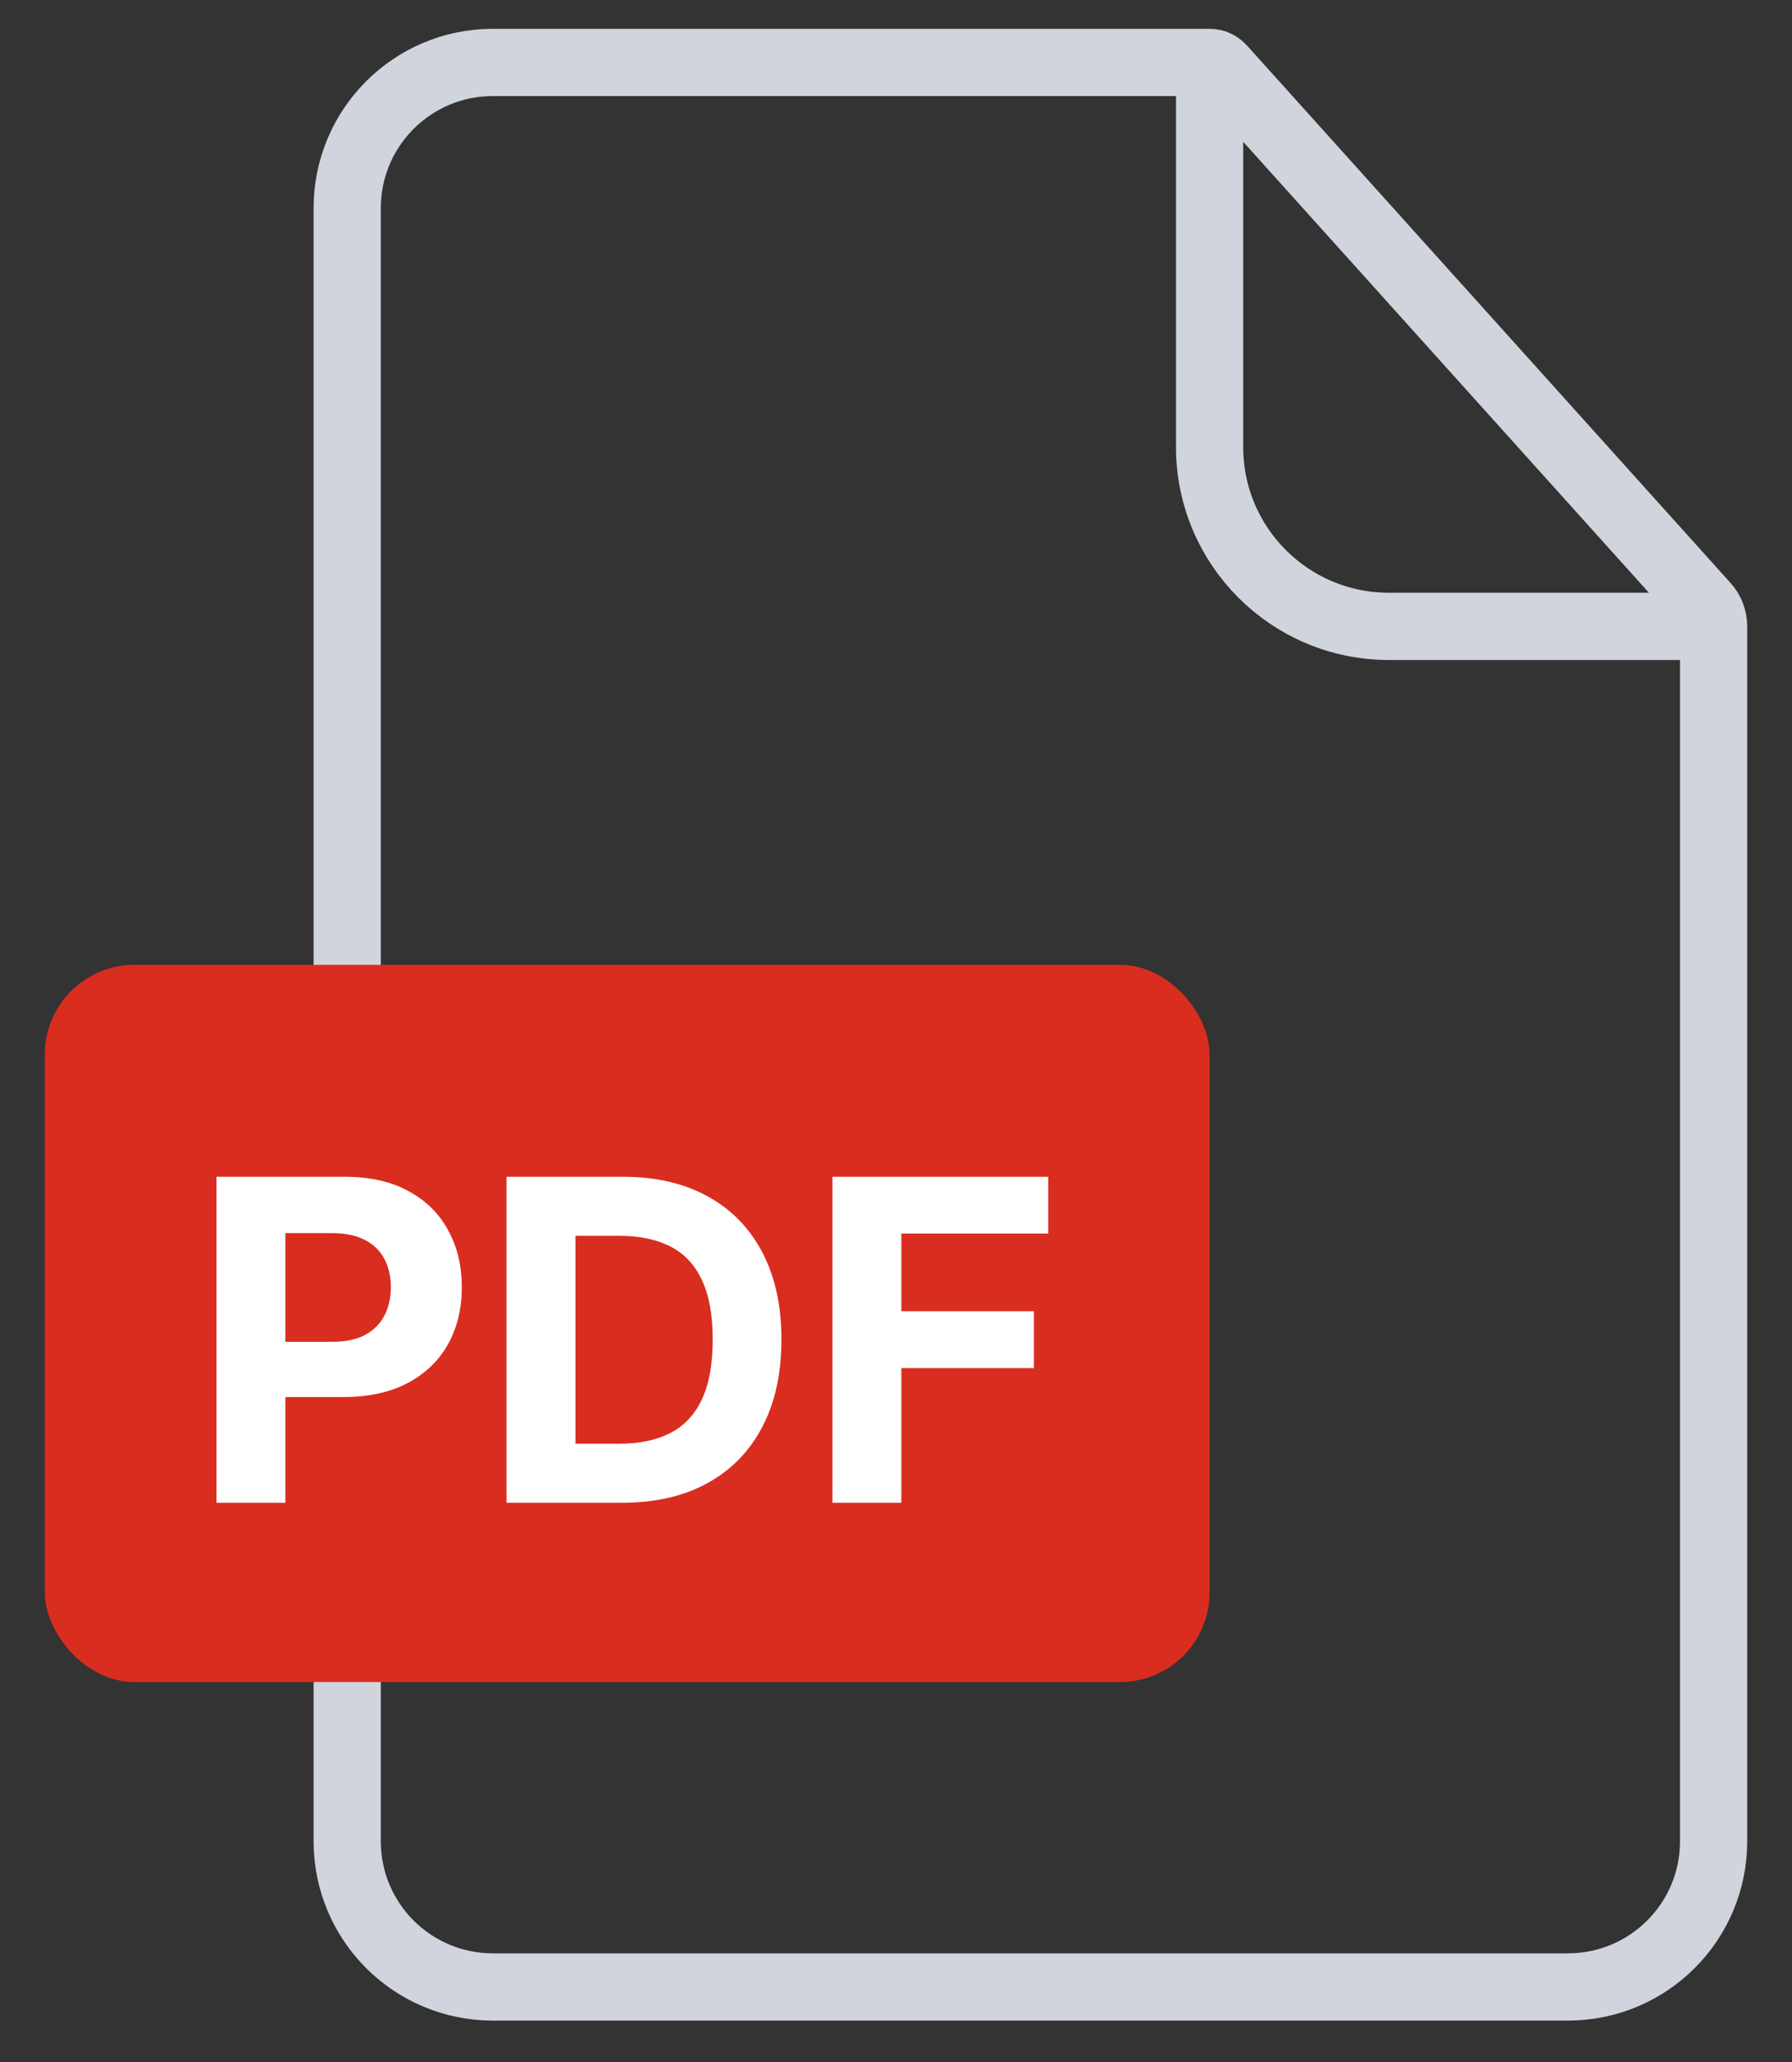 <svg width="40" height="46" viewBox="0 0 40 46" fill="none" xmlns="http://www.w3.org/2000/svg">
<rect x="0" y="0" width="40" height="46" fill="#333333" stroke="none"/>
<path d="M7.75 4.643C7.75 2.848 9.205 1.393 11 1.393H27C27.106 1.393 27.206 1.438 27.277 1.517L38.071 13.507C38.186 13.635 38.25 13.801 38.25 13.973V41.076C38.25 42.871 36.795 44.326 35 44.326H11C9.205 44.326 7.75 42.871 7.75 41.076V4.643Z" stroke="#D0D5DD" stroke-width="1.5"/>
<path d="M27 1.199V9.973C27 12.182 28.791 13.973 31 13.973H38.5" stroke="#D0D5DD" stroke-width="1.5"/>
<rect x="1" y="21.524" width="26" height="16" rx="2" fill="#D92D20"/>
<path d="M4.832 33.524V26.252H7.702C8.253 26.252 8.723 26.357 9.111 26.568C9.5 26.776 9.796 27.066 9.999 27.438C10.205 27.807 10.308 28.233 10.308 28.716C10.308 29.199 10.204 29.625 9.996 29.995C9.787 30.364 9.485 30.651 9.09 30.858C8.697 31.064 8.221 31.166 7.663 31.166H5.834V29.934H7.414C7.71 29.934 7.954 29.883 8.146 29.782C8.34 29.677 8.484 29.534 8.579 29.352C8.676 29.167 8.724 28.955 8.724 28.716C8.724 28.475 8.676 28.264 8.579 28.084C8.484 27.902 8.34 27.761 8.146 27.662C7.951 27.56 7.705 27.509 7.407 27.509H6.37V33.524H4.832ZM13.885 33.524H11.307V26.252H13.906C14.638 26.252 15.268 26.397 15.796 26.689C16.323 26.977 16.73 27.393 17.014 27.935C17.3 28.477 17.443 29.126 17.443 29.881C17.443 30.639 17.3 31.29 17.014 31.834C16.73 32.379 16.321 32.796 15.788 33.088C15.258 33.379 14.624 33.524 13.885 33.524ZM12.845 32.207H13.821C14.276 32.207 14.658 32.127 14.968 31.965C15.281 31.802 15.515 31.55 15.671 31.209C15.83 30.866 15.909 30.423 15.909 29.881C15.909 29.343 15.83 28.904 15.671 28.564C15.515 28.223 15.282 27.972 14.972 27.811C14.662 27.65 14.279 27.569 13.825 27.569H12.845V32.207ZM18.582 33.524V26.252H23.398V27.519H20.12V29.252H23.078V30.52H20.12V33.524H18.582Z" fill="white"/>
</svg>

